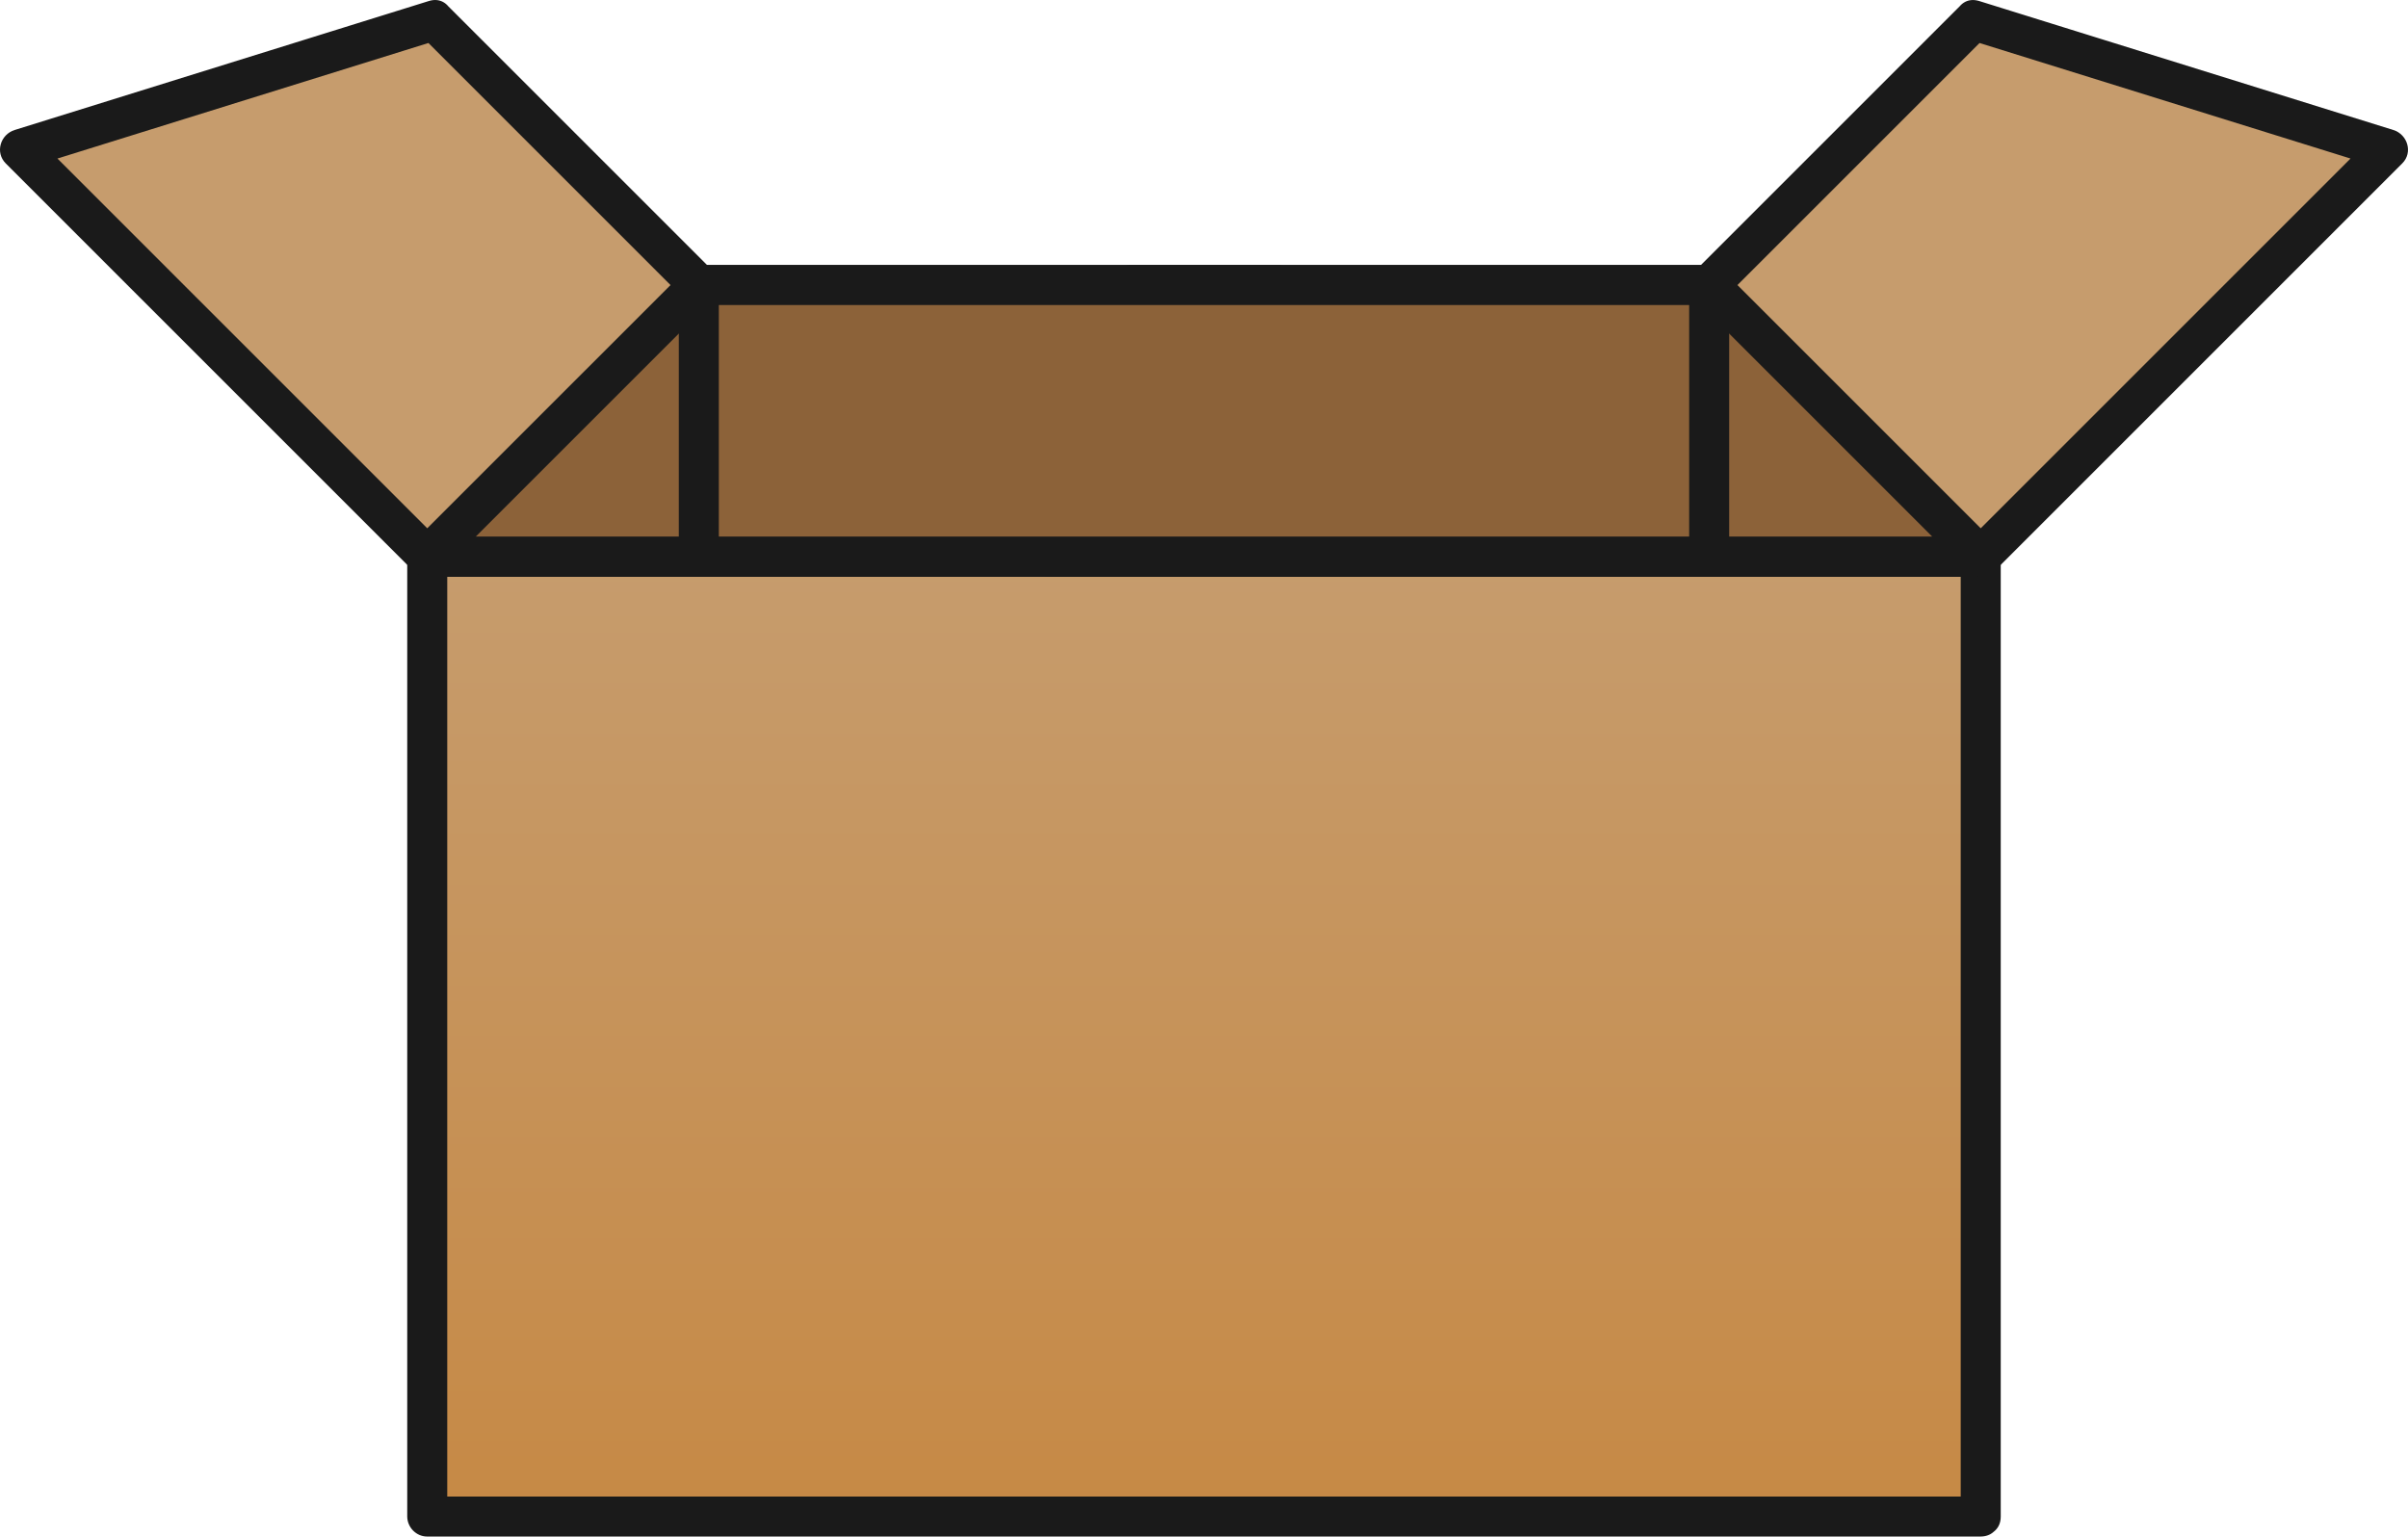 <?xml version="1.0" encoding="utf-8"?>
<!-- Generator: Adobe Illustrator 15.0.0, SVG Export Plug-In . SVG Version: 6.00 Build 0)  -->
<!DOCTYPE svg PUBLIC "-//W3C//DTD SVG 1.1//EN" "http://www.w3.org/Graphics/SVG/1.1/DTD/svg11.dtd">
<svg version="1.1" xmlns="http://www.w3.org/2000/svg" xmlns:xlink="http://www.w3.org/1999/xlink" x="0px" y="0px"
	 width="902.882px" height="576.224px" viewBox="0 0 902.882 576.224" enable-background="new 0 0 902.882 576.224"
	 xml:space="preserve">
<g id="Layer_10" display="none">
	<g display="inline">
		<g>
			<path fill="#1A1A1A" d="M-19.857,468.224c17.078,0,34.155,0,51.232,0c44.12,0,88.24,0,132.36,0c60.495,0,120.99,0,181.486,0
				c66.202,0,132.405,0,198.607,0c61.242,0,122.483,0,183.726,0c45.613,0,91.228,0,136.841,0c19.317,0,38.636,0,57.953,0
				c0.092,0,0.184,0,0.275,0c9.686,0,9.771-15.004,0.107-15.004c-17.077,0-34.154,0-51.231,0c-44.12,0-88.24,0-132.36,0
				c-60.495,0-120.99,0-181.485,0c-66.203,0-132.405,0-198.607,0c-61.242,0-122.484,0-183.726,0c-45.614,0-91.228,0-136.841,0
				c-19.318,0-38.635,0-57.953,0c-0.092,0-0.184,0-0.275,0C-29.436,453.22-29.521,468.224-19.857,468.224L-19.857,468.224z"/>
		</g>
	</g>
	<g display="inline">
		<polygon fill="#CCCCCC" points="742.676,388.722 922.676,568.722 -19.803,568.722 160.197,388.722 		"/>
		<g>
			<path fill="#1A1A1A" d="M737.401,394.055c32.118,32.118,64.237,64.237,96.356,96.356c27.881,27.881,55.762,55.762,83.644,83.644
				c1.776-4.278,3.553-8.557,5.329-12.835c-17.077,0-34.154,0-51.231,0c-44.12,0-88.24,0-132.36,0c-60.495,0-120.99,0-181.485,0
				c-66.203,0-132.405,0-198.607,0c-61.242,0-122.484,0-183.726,0c-45.614,0-91.228,0-136.841,0c-19.318,0-38.635,0-57.953,0
				c-0.092,0-0.184,0-0.275,0c1.759,4.26,3.519,8.519,5.278,12.777c32.119-32.118,64.238-64.237,96.356-96.356
				c27.881-27.881,55.762-55.762,83.644-83.644c-1.795,0.742-3.591,1.484-5.387,2.227c25.848,0,51.696,0,77.544,0
				c58.932,0,117.864,0,176.796,0c64.097,0,128.193,0,192.29,0c41.344,0,82.687,0,124.029,0c3.94,0,7.88,0,11.82,0
				c9.686,0,9.771-15.004,0.107-15.004c-25.848,0-51.696,0-77.544,0c-58.932,0-117.864,0-176.796,0c-64.097,0-128.193,0-192.291,0
				c-41.343,0-82.686,0-124.029,0c-3.509,0-7.018,0-10.526,0c-3.574,0-6.133,1.68-8.559,4.105
				c-14.03,14.029-28.06,28.06-42.089,42.089c-41.492,41.492-82.985,82.984-124.477,124.477c-3.852,3.852-7.704,7.704-11.555,11.556
				c-4.58,4.579-1.211,12.777,5.278,12.777c17.078,0,34.155,0,51.232,0c44.12,0,88.24,0,132.36,0c60.495,0,120.99,0,181.486,0
				c66.202,0,132.405,0,198.607,0c61.242,0,122.483,0,183.726,0c45.613,0,91.228,0,136.841,0c19.317,0,38.636,0,57.953,0
				c0.092,0,0.184,0,0.275,0c6.596,0,10.003-8.16,5.329-12.835c-32.118-32.118-64.237-64.237-96.356-96.356
				c-27.881-27.881-55.762-55.762-83.644-83.644C741.116,376.554,730.548,387.202,737.401,394.055z"/>
		</g>
	</g>
	<g display="inline">
		<rect x="-19.803" y="568.722" fill="#CCCCCC" width="942.479" height="72"/>
		<g>
			<path fill="#1A1A1A" d="M922.73,633.22c-17.077,0-34.154,0-51.231,0c-44.12,0-88.24,0-132.36,0c-60.495,0-120.99,0-181.485,0
				c-66.203,0-132.405,0-198.607,0c-61.242,0-122.484,0-183.726,0c-45.614,0-91.228,0-136.841,0c-19.318,0-38.635,0-57.953,0
				c-0.092,0-0.184,0-0.275,0c2.482,2.519,4.965,5.037,7.447,7.556c0-24,0-48,0-72c-2.519,2.482-5.037,4.966-7.556,7.448
				c17.078,0,34.155,0,51.232,0c44.12,0,88.24,0,132.36,0c60.495,0,120.99,0,181.486,0c66.202,0,132.405,0,198.607,0
				c61.242,0,122.483,0,183.726,0c45.613,0,91.228,0,136.841,0c19.317,0,38.636,0,57.953,0c0.092,0,0.184,0,0.275,0
				c-2.483-2.519-4.966-5.037-7.448-7.556c0,24,0,48,0,72c0,9.686,15.004,9.771,15.004,0.107c0-24,0-48,0-72
				c0-4.064-3.342-7.556-7.448-7.556c-17.077,0-34.154,0-51.231,0c-44.12,0-88.24,0-132.36,0c-60.495,0-120.99,0-181.485,0
				c-66.203,0-132.405,0-198.607,0c-61.242,0-122.484,0-183.726,0c-45.614,0-91.228,0-136.841,0c-19.318,0-38.635,0-57.953,0
				c-0.092,0-0.184,0-0.275,0c-4.065,0-7.556,3.342-7.556,7.448c0,24,0,48,0,72c0,4.064,3.341,7.556,7.447,7.556
				c17.078,0,34.155,0,51.232,0c44.12,0,88.24,0,132.36,0c60.495,0,120.99,0,181.486,0c66.202,0,132.405,0,198.607,0
				c61.242,0,122.483,0,183.726,0c45.613,0,91.228,0,136.841,0c19.317,0,38.636,0,57.953,0c0.092,0,0.184,0,0.275,0
				C932.308,648.224,932.394,633.22,922.73,633.22z"/>
		</g>
	</g>
	<defs>
		<filter id="Adobe_OpacityMaskFilter" filterUnits="userSpaceOnUse" x="152.695" y="-172.731" width="597.483" height="568.956">
			
				<feColorMatrix  type="matrix" values="-1 0 0 0 1  0 -1 0 0 1  0 0 -1 0 1  0 0 0 1 0" color-interpolation-filters="sRGB" result="source"/>
		</filter>
	</defs>
	<mask maskUnits="userSpaceOnUse" x="152.695" y="-172.731" width="597.483" height="568.956" id="SVGID_1_" display="inline">
		<g filter="url(#Adobe_OpacityMaskFilter)">
			<g>
				<linearGradient id="SVGID_2_" gradientUnits="userSpaceOnUse" x1="451.436" y1="-165.23" x2="451.436" y2="388.723">
					<stop  offset="0.068" style="stop-color:#FFFFFF"/>
					<stop  offset="0.509" style="stop-color:#000000"/>
				</linearGradient>
				<rect x="91.437" y="-165.23" fill="url(#SVGID_2_)" width="720" height="553.952"/>
			</g>
		</g>
	</mask>
	<g display="inline" mask="url(#SVGID_1_)">
		<rect x="160.197" y="-165.23" fill="#D9534F" width="582.479" height="553.952"/>
		<g>
			<path fill="#1A1A1A" d="M742.73,381.22c-25.848,0-51.696,0-77.544,0c-58.932,0-117.864,0-176.796,0
				c-64.097,0-128.193,0-192.291,0c-41.343,0-82.686,0-124.029,0c-3.94,0-7.88,0-11.82,0c2.482,2.519,4.965,5.037,7.448,7.556
				c0-26.938,0-53.877,0-80.816c0-60.223,0-120.445,0-180.668c0-62.617,0-125.233,0-187.85c0-34.121,0-68.242,0-102.362
				c0-0.751,0-1.503,0-2.255c-2.519,2.482-5.038,4.965-7.556,7.447c25.848,0,51.696,0,77.544,0c58.932,0,117.864,0,176.796,0
				c64.097,0,128.193,0,192.29,0c41.344,0,82.687,0,124.029,0c3.94,0,7.88,0,11.82,0c-2.483-2.519-4.966-5.037-7.448-7.556
				c0,26.939,0,53.877,0,80.816c0,60.223,0,120.445,0,180.668c0,62.617,0,125.233,0,187.85c0,34.121,0,68.242,0,102.362
				c0,0.752,0,1.504,0,2.256c0,9.686,15.004,9.771,15.004,0.107c0-26.938,0-53.877,0-80.816c0-60.223,0-120.445,0-180.668
				c0-62.617,0-125.233,0-187.85c0-34.121,0-68.242,0-102.362c0-0.751,0-1.503,0-2.255c0-4.065-3.342-7.556-7.448-7.556
				c-25.848,0-51.696,0-77.544,0c-58.932,0-117.864,0-176.796,0c-64.097,0-128.193,0-192.291,0c-41.343,0-82.686,0-124.029,0
				c-3.94,0-7.88,0-11.82,0c-4.065,0-7.556,3.341-7.556,7.447c0,26.939,0,53.877,0,80.816c0,60.223,0,120.445,0,180.668
				c0,62.617,0,125.233,0,187.85c0,34.121,0,68.242,0,102.362c0,0.752,0,1.504,0,2.256c0,4.064,3.342,7.556,7.448,7.556
				c25.848,0,51.696,0,77.544,0c58.932,0,117.864,0,176.796,0c64.097,0,128.193,0,192.29,0c41.344,0,82.687,0,124.029,0
				c3.94,0,7.88,0,11.82,0C752.308,396.224,752.394,381.22,742.73,381.22z"/>
		</g>
	</g>
	<g id="Layer_11" display="inline">
		<g>
			<circle fill="#C7B299" cx="655.713" cy="-9.23" r="36"/>
			<g>
				<path fill="#1A1A1A" d="M612.211-9.284c0.451,23.978,19.429,43.104,43.448,43.556c23.978,0.452,43.116-20.107,43.556-43.447
					c0.451-23.979-20.107-43.117-43.448-43.556C631.79-53.183,612.651-32.625,612.211-9.284c-0.183,9.693,14.822,9.761,15.004,0.108
					c0.297-15.763,12.64-28.255,28.444-28.553c15.765-0.296,28.263,13.087,28.552,28.444c0.297,15.765-13.087,28.263-28.444,28.553
					c-15.765,0.296-28.263-13.087-28.552-28.444C627.033-18.849,612.03-18.952,612.211-9.284z"/>
			</g>
		</g>
	</g>
</g>
<g id="Layer_1">
	<g>
		<g>
			<linearGradient id="SVGID_3_" gradientUnits="userSpaceOnUse" x1="451.436" y1="568.722" x2="451.436" y2="208.723">
				<stop  offset="0" style="stop-color:#C68945"/>
				<stop  offset="1" style="stop-color:#C69C6D"/>
			</linearGradient>
			<rect x="160.197" y="208.722" fill="url(#SVGID_3_)" width="582.479" height="360"/>
			<g>
				<path fill="#1A1A1A" d="M742.73,561.22c-25.848,0-51.696,0-77.544,0c-58.932,0-117.864,0-176.796,0
					c-64.097,0-128.193,0-192.291,0c-41.343,0-82.686,0-124.029,0c-3.94,0-7.88,0-11.82,0c2.482,2.519,4.965,5.037,7.448,7.556
					c0-37.189,0-74.379,0-111.568c0-62.795,0-125.59,0-188.386c0-20.015,0-40.03,0-60.045c-2.519,2.482-5.038,4.965-7.556,7.448
					c25.848,0,51.696,0,77.544,0c58.932,0,117.864,0,176.796,0c64.097,0,128.193,0,192.29,0c41.344,0,82.687,0,124.029,0
					c3.94,0,7.88,0,11.82,0c-2.483-2.519-4.966-5.038-7.448-7.556c0,37.189,0,74.379,0,111.569c0,62.795,0,125.59,0,188.386
					c0,20.015,0,40.03,0,60.046c0,9.686,15.004,9.771,15.004,0.107c0-37.189,0-74.379,0-111.568c0-62.795,0-125.59,0-188.386
					c0-20.015,0-40.03,0-60.045c0-4.065-3.342-7.556-7.448-7.556c-25.848,0-51.696,0-77.544,0c-58.932,0-117.864,0-176.796,0
					c-64.097,0-128.193,0-192.291,0c-41.343,0-82.686,0-124.029,0c-3.94,0-7.88,0-11.82,0c-4.065,0-7.556,3.342-7.556,7.448
					c0,37.189,0,74.379,0,111.569c0,62.795,0,125.59,0,188.386c0,20.015,0,40.03,0,60.046c0,4.064,3.342,7.556,7.448,7.556
					c25.848,0,51.696,0,77.544,0c58.932,0,117.864,0,176.796,0c64.097,0,128.193,0,192.29,0c41.344,0,82.687,0,124.029,0
					c3.94,0,7.88,0,11.82,0C752.308,576.224,752.394,561.22,742.73,561.22z"/>
			</g>
		</g>
		<g>
			<polygon fill="#C69C6D" points="640.853,106.899 742.676,208.722 160.197,208.722 262.021,106.899 			"/>
			<g>
				<path fill="#1A1A1A" d="M635.578,112.231c33.41,33.41,66.819,66.82,100.229,100.23c0.531,0.531,1.062,1.062,1.594,1.593
					c1.776-4.278,3.553-8.556,5.329-12.834c-25.848,0-51.696,0-77.544,0c-58.932,0-117.864,0-176.796,0
					c-64.097,0-128.193,0-192.291,0c-41.343,0-82.686,0-124.029,0c-3.94,0-7.88,0-11.82,0c1.759,4.259,3.519,8.519,5.278,12.777
					c33.349-33.349,66.698-66.697,100.047-100.046c0.592-0.593,1.185-1.185,1.777-1.777c-1.795,0.742-3.591,1.484-5.387,2.226
					c35.836,0,71.673,0,107.509,0c63.639,0,127.279,0,190.917,0c26.802,0,53.604,0,80.406,0c9.686,0,9.771-15.003,0.107-15.003
					c-35.836,0-71.673,0-107.509,0c-63.64,0-127.278,0-190.917,0c-21.682,0-43.363,0-65.044,0c-4.708,0-9.415,0-14.123,0
					c-5.177,0-7.91,3.511-11.274,6.874c-32.392,32.392-64.784,64.783-97.175,97.175c-4.58,4.579-1.211,12.777,5.278,12.777
					c25.848,0,51.696,0,77.544,0c58.932,0,117.864,0,176.796,0c64.097,0,128.193,0,192.29,0c41.344,0,82.687,0,124.029,0
					c3.94,0,7.88,0,11.82,0c6.596,0,10.003-8.161,5.329-12.834c-33.41-33.41-66.819-66.82-100.229-100.23
					c-0.531-0.531-1.062-1.062-1.594-1.593C639.293,94.731,628.725,105.379,635.578,112.231z"/>
			</g>
		</g>
	</g>
	<line display="none" fill="none" stroke="#000000" stroke-miterlimit="10" x1="742.676" y1="208.722" x2="509.684" y2="208.722"/>
	<line display="none" fill="none" stroke="#000000" stroke-miterlimit="10" x1="393.189" y1="208.722" x2="160.197" y2="208.722"/>
	<line display="none" fill="none" stroke="#000000" stroke-miterlimit="10" x1="423.876" y1="106.899" x2="262.021" y2="106.899"/>
	<line display="none" fill="none" stroke="#000000" stroke-miterlimit="10" x1="640.853" y1="106.899" x2="478.999" y2="106.899"/>
	<g display="none">
		<rect x="393.189" y="208.722" display="inline" fill="#C7B299" width="116.495" height="72"/>
		<g display="inline">
			<path fill="#1A1A1A" d="M509.738,273.221c-38.831,0-77.663,0-116.495,0c2.482,2.519,4.965,5.037,7.448,7.556c0-24,0-48,0-72
				c-2.519,2.482-5.038,4.965-7.556,7.448c38.832,0,77.664,0,116.496,0c-2.483-2.519-4.966-5.038-7.448-7.556c0,24,0,48,0,72
				c0,9.687,15.004,9.772,15.004,0.108c0-24,0-48,0-72c0-4.065-3.342-7.556-7.448-7.556c-38.831,0-77.663,0-116.495,0
				c-4.065,0-7.556,3.342-7.556,7.448c0,24,0,48,0,72c0,4.065,3.342,7.556,7.448,7.556c38.832,0,77.664,0,116.496,0
				C519.316,288.224,519.402,273.221,509.738,273.221z"/>
		</g>
	</g>
	<g>
		<polygon fill="#C7B299" points="478.999,106.899 509.684,208.722 393.189,208.722 423.876,106.899 		"/>
		<g>
			<path fill="#1A1A1A" d="M471.754,108.84c10.229,33.941,20.457,67.882,30.686,101.823c2.433-3.147,4.865-6.295,7.298-9.443
				c-38.831,0-77.663,0-116.495,0c2.394,3.161,4.787,6.322,7.181,9.482c10.229-33.941,20.458-67.882,30.687-101.823
				c-2.43,1.84-4.859,3.681-7.289,5.521c18.374,0,36.749,0,55.123,0c9.686,0,9.771-15.003,0.107-15.003c-18.374,0-36.748,0-55.122,0
				c-3.433,0-6.311,2.275-7.289,5.521c-10.229,33.941-20.458,67.882-30.688,101.823c-1.397,4.638,2.422,9.482,7.181,9.482
				c38.832,0,77.664,0,116.496,0c4.758,0,8.72-4.727,7.298-9.443c-10.229-33.941-20.457-67.882-30.686-101.823
				C483.458,95.714,468.96,99.569,471.754,108.84z"/>
		</g>
	</g>
</g>
<g id="Layer_5" display="none">
	<g display="inline">
		<rect x="306.537" y="309.77" fill="#3FA9F5" width="289.8" height="180"/>
		<g>
			<path fill="#1A1A1A" d="M596.39,482.268c-42.483,0-84.966,0-127.449,0c-52.341,0-104.683,0-157.024,0c-1.775,0-3.551,0-5.326,0
				c2.482,2.519,4.965,5.037,7.448,7.556c0-49.992,0-99.984,0-149.977c0-10.008,0-20.016,0-30.023
				c-2.519,2.482-5.038,4.965-7.556,7.448c42.483,0,84.967,0,127.45,0c52.342,0,104.683,0,157.023,0c1.775,0,3.552,0,5.327,0
				c-2.483-2.519-4.966-5.037-7.448-7.556c0,49.993,0,99.985,0,149.977c0,10.008,0,20.016,0,30.023
				c0,9.686,15.004,9.771,15.004,0.107c0-49.992,0-99.984,0-149.977c0-10.008,0-20.016,0-30.023c0-4.065-3.342-7.556-7.448-7.556
				c-42.483,0-84.966,0-127.449,0c-52.341,0-104.683,0-157.024,0c-1.775,0-3.551,0-5.326,0c-4.065,0-7.556,3.342-7.556,7.448
				c0,49.993,0,99.985,0,149.977c0,10.008,0,20.016,0,30.023c0,4.064,3.342,7.556,7.448,7.556c42.483,0,84.967,0,127.45,0
				c52.342,0,104.683,0,157.023,0c1.775,0,3.552,0,5.327,0C605.968,497.272,606.054,482.268,596.39,482.268z"/>
		</g>
	</g>
	<g display="inline">
		<path stroke="#1A1A1A" d="M347.218,382.43c0-3.096,2.448-5.544,5.544-5.544c3.097,0,5.545,2.448,5.545,5.544v35.211h20.521
			c2.808,0,5.041,2.232,5.041,5.041c0,2.808-2.232,5.04-5.041,5.04h-26.066c-3.096,0-5.544-2.448-5.544-5.545V382.43z"/>
		<path stroke="#1A1A1A" d="M386.674,402.664v-0.144c0-14.329,11.305-26.066,26.858-26.066c15.553,0,26.714,11.593,26.714,25.922
			v0.145c0,14.329-11.305,26.066-26.858,26.066C397.834,428.586,386.674,416.994,386.674,402.664z M428.653,402.664v-0.144
			c0-8.641-6.336-15.842-15.265-15.842s-15.122,7.057-15.122,15.697v0.145c0,8.641,6.337,15.842,15.266,15.842
			S428.653,411.305,428.653,402.664z"/>
		<path stroke="#1A1A1A" d="M447.874,402.664v-0.144c0-14.329,11.161-26.066,26.426-26.066c7.633,0,12.674,1.729,17.21,4.896
			c1.08,0.792,2.304,2.305,2.304,4.465c0,3.023-2.448,5.472-5.472,5.472c-1.585,0-2.593-0.575-3.385-1.151
			c-3.024-2.16-6.265-3.457-11.017-3.457c-8.064,0-14.474,7.129-14.474,15.697v0.145c0,9.217,6.337,15.985,15.266,15.985
			c4.032,0,7.633-1.008,10.44-3.024v-7.2h-7.488c-2.664,0-4.824-2.089-4.824-4.753s2.16-4.824,4.824-4.824h12.673
			c3.097,0,5.545,2.448,5.545,5.545v12.24c0,3.24-1.225,5.473-3.889,7.057c-4.104,2.521-10.081,5.041-17.642,5.041
			C458.674,428.586,447.874,417.569,447.874,402.664z"/>
		<path stroke="#1A1A1A" d="M504.321,402.664v-0.144c0-14.329,11.305-26.066,26.858-26.066c15.553,0,26.714,11.593,26.714,25.922
			v0.145c0,14.329-11.305,26.066-26.858,26.066C515.482,428.586,504.321,416.994,504.321,402.664z M546.3,402.664v-0.144
			c0-8.641-6.337-15.842-15.266-15.842s-15.121,7.057-15.121,15.697v0.145c0,8.641,6.337,15.842,15.266,15.842
			S546.3,411.305,546.3,402.664z"/>
	</g>
</g>
<g id="Layer_12" display="none">
	<g display="inline">
		<path fill="#1A1A1A" stroke="#1A1A1A" d="M353.036,431.206h-43.198c-6.15,0-11.25-4.5-11.25-10.65c0-4.8,1.95-8.549,5.399-12.6
			l45.598-52.947c4.35-5.1,7.65-7.8,14.399-7.8c6.15,0,11.1,4.8,11.1,10.949v54.298h5.55c5.25,0,9.45,4.2,9.45,9.449
			c0,5.25-4.2,9.301-9.45,9.301h-5.55v12.599c0,6.149-4.95,10.95-11.1,10.95c-6.149,0-10.949-4.801-10.949-10.95V431.206z
			 M353.036,412.456v-32.699l-27.899,32.699H353.036z"/>
		<path fill="#1A1A1A" stroke="#1A1A1A" d="M404.787,401.657v-0.301c0-30.449,18.899-54.298,46.798-54.298
			c27.749,0,46.498,23.55,46.498,53.998v0.3c0,30.449-18.749,54.298-46.798,54.298S404.787,432.105,404.787,401.657z
			 M474.383,401.657v-0.301c0-19.049-9.299-33.448-23.099-33.448s-22.799,13.949-22.799,33.148v0.3
			c0,19.199,9.149,33.449,23.099,33.449S474.383,420.706,474.383,401.657z"/>
		<path fill="#1A1A1A" stroke="#1A1A1A" d="M565.883,431.206h-43.197c-6.15,0-11.25-4.5-11.25-10.65c0-4.8,1.951-8.549,5.4-12.6
			l45.598-52.947c4.35-5.1,7.65-7.8,14.4-7.8c6.148,0,11.1,4.8,11.1,10.949v54.298h5.549c5.25,0,9.449,4.2,9.449,9.449
			c0,5.25-4.199,9.301-9.449,9.301h-5.549v12.599c0,6.149-4.951,10.95-11.1,10.95c-6.15,0-10.951-4.801-10.951-10.95V431.206z
			 M565.883,412.456v-32.699l-27.898,32.699H565.883z"/>
	</g>
</g>
<g id="Layer_4" display="none">
	<path display="inline" fill="#1A1A1A" stroke="#1A1A1A" stroke-miterlimit="10" d="M516.806,456.742
		c-2.449,5.66-5.35,10.87-8.709,15.66c-4.58,6.53-8.33,11.05-11.221,13.56c-4.48,4.12-9.279,6.23-14.42,6.351
		c-3.689,0-8.141-1.051-13.32-3.181c-5.197-2.12-9.973-3.17-14.34-3.17c-4.58,0-9.492,1.05-14.746,3.17
		c-5.262,2.13-9.501,3.24-12.742,3.351c-4.929,0.21-9.842-1.96-14.746-6.521c-3.129-2.729-7.045-7.41-11.734-14.04
		c-5.032-7.08-9.169-15.29-12.41-24.649c-3.471-10.11-5.211-19.9-5.211-29.378c0-10.857,2.346-20.222,7.045-28.068
		c3.693-6.303,8.605-11.275,14.755-14.925c6.149-3.65,12.793-5.51,19.948-5.629c3.915,0,9.049,1.211,15.429,3.591
		c6.362,2.388,10.447,3.599,12.238,3.599c1.339,0,5.877-1.416,13.569-4.238c7.275-2.618,13.416-3.702,18.445-3.275
		c13.631,1.1,23.87,6.473,30.68,16.153c-12.189,7.386-18.219,17.73-18.1,31.002c0.11,10.337,3.86,18.938,11.23,25.769
		c3.34,3.17,7.07,5.62,11.22,7.36C518.767,451.841,517.816,454.341,516.806,456.742L516.806,456.742z M485.546,333.732
		c0,8.102-2.96,15.667-8.859,22.669c-7.121,8.324-15.732,13.134-25.071,12.375c-0.119-0.973-0.188-1.995-0.188-3.07
		c0-7.778,3.387-16.102,9.399-22.908c3.002-3.445,6.819-6.311,11.45-8.597c4.619-2.252,8.99-3.497,13.1-3.71
		C485.497,331.574,485.546,332.657,485.546,333.732L485.546,333.732z"/>
</g>
<g id="Layer_8" display="none">
	<g display="inline">
		<path fill="#FFFFFF" stroke="#1A1A1A" stroke-miterlimit="10" d="M799.968,418.221c2.524-12.702,6.418-25.149,11.071-37.239
			c4.929-11.105,10.036-22.22,12.942-33.997c3.582-14.514,5.46-30.932,3.671-46.012c-2.335-19.694-3.534-26.369-12.068-44.6
			c-6.049-12.923-20.641-25.715-32.921-32.362c-23.41-12.671-49.119-12.399-72.602-0.18c-1.792,0.933-3.444,1.979-5.012,3.096
			c-2.896-0.41-5.847-0.652-8.851-0.672c-36.477-0.242-68.147,30.252-68.002,67.029c0.088,22.175,3.209,44.269,6.688,66.129
			c2.553,16.038,10.236,30.427,17.203,44.972c0.079,0.264,0.155,0.528,0.231,0.794c0.145,3.322,0.236,6.647,0.385,9.96
			c0.65,14.567,2.273,29.024,4.581,43.436c1.964,12.267,6.369,25.729,13.489,35.707c7.696,10.789,17.014,23.145,29.765,28.556
			c17.69,7.506,16.3,7.814,35.634,9.655c7.343,0.699,14.796-1.202,22.01-2.521c16.874-3.087,32.668-17.042,40.986-31.45
			c5.9-10.301,8.92-21.389,9.059-33.264c0.008-11.082-2.479-21.498-7.441-31.248c-0.385-1.334-0.739-2.676-1.061-4.026
			C799.608,426.06,799.694,422.14,799.968,418.221z"/>
		<path fill="#1A1A1A" stroke="#1A1A1A" stroke-miterlimit="10" d="M528.98,576.234h402.588c8.187-0.097,14.772-6.762,14.772-14.948
			c0-75.844-95.644-106.093-136.694-115.618c-0.495-0.139-0.839-0.588-0.839-1.102v-16.314
			c9.489-12.361,16.579-26.391,20.901-41.361c10.802-10.628,15.564-27.251,18.122-36.511c4.19-14.728,8.379-36.069-3.174-51.327
			l-0.485-0.661c5.555-26.942,12.479-90.043-35.585-122.1c5.632-5.741,8.686-13.524,8.466-21.562
			c-0.057-0.771-0.422-1.486-1.013-1.984c-0.556-0.468-1.261-0.718-1.985-0.706c-0.616,0-60.719,6.834-89.688,0.837
			c-29.811-6.129-62.484,16.448-69.055,39.554c-11.224,1.465-21.439,7.236-28.485,16.095c-13.229,16.183-17.153,41.935-11.95,76.505
			c0.354,4.41,0.883,8.819,1.676,13.228l-0.528,0.662c-11.51,15.257-7.32,36.599-3.131,51.327
			c2.557,9.084,7.319,25.885,18.078,36.511c4.3,15.075,11.39,29.21,20.9,41.67v16.05c0.017,0.521-0.333,0.979-0.837,1.103
			c-41.141,9.481-136.694,39.687-136.694,115.618C514.29,569.369,520.809,576.066,528.98,576.234z M730.275,503.742
			c-25.477,0.359-49.557-11.614-64.646-32.146c6.569-3.67,11.572-9.612,14.067-16.712c6.736,4.381,13.976,7.933,21.562,10.583
			c18.773,6.642,39.256,6.642,58.028,0c7.575-2.755,14.799-6.396,21.519-10.848c2.461,7.189,7.483,13.218,14.111,16.933
			C779.833,492.093,755.756,504.083,730.275,503.742z M673.92,255.133c11.95-7.275,27.25-6.967,45.505,0.794
			c37.306,16.007,65.307,14.991,82.237,11.112c11.014,8.294,16.336,22.139,13.714,35.672
			c-54.15-19.182-113.191-19.524-167.561-0.969C650.33,289.086,656.811,265.584,673.92,255.133z M783.187,324.054
			c0,7.671-6.218,13.89-13.889,13.89s-13.892-6.219-13.892-13.89s6.221-13.891,13.892-13.891S783.187,316.383,783.187,324.054
			L783.187,324.054z M704.832,324.054c0,7.671-6.219,13.89-13.891,13.89c-7.671,0-13.891-6.219-13.891-13.89
			s6.22-13.891,13.891-13.891c7.67-0.097,13.968,6.042,14.066,13.714c0,0.059,0,0.117,0,0.177H704.832z M638.512,343.059
			c-0.529-1.94-1.015-3.748-1.411-5.424c59.893,23.5,126.452,23.5,186.345,0c-0.396,1.676-0.837,3.483-1.411,5.424
			c-6.79,23.944-12.302,26.193-13.845,26.458c-1.316,0.087-2.397,1.075-2.602,2.38c-3.97,25.531-24.253,57.324-55.427,68.524
			c-12.949,4.604-27.092,4.604-40.038,0c-32.455-11.42-51.416-43.567-55.296-68.567c-0.204-1.306-1.285-2.295-2.602-2.382
			C650.903,369.295,645.257,367.003,638.512,343.059z"/>
	</g>
</g>
<g id="Layer_2" display="none">
	<g display="inline">
		<rect x="555.213" y="244.722" fill="#FFFFFF" width="144" height="232.992"/>
		<g>
			<path fill="#1A1A1A" d="M699.267,470.212c-47.249,0-94.497,0-141.746,0c-0.751,0-1.503,0-2.254,0
				c2.483,2.519,4.966,5.037,7.448,7.556c0-47.097,0-94.192,0-141.289c0-30.568,0-61.135,0-91.703
				c-2.519,2.482-5.037,4.965-7.556,7.448c47.249,0,94.497,0,141.746,0c0.751,0,1.503,0,2.254,0
				c-2.483-2.519-4.966-5.038-7.448-7.556c0,47.097,0,94.193,0,141.29c0,30.567,0,61.136,0,91.703
				c0,9.686,15.004,9.771,15.004,0.107c0-47.097,0-94.192,0-141.289c0-30.568,0-61.135,0-91.703c0-4.065-3.342-7.556-7.448-7.556
				c-47.249,0-94.497,0-141.746,0c-0.751,0-1.503,0-2.254,0c-4.064,0-7.556,3.342-7.556,7.448c0,47.097,0,94.193,0,141.29
				c0,30.567,0,61.136,0,91.703c0,4.064,3.342,7.556,7.448,7.556c47.249,0,94.497,0,141.746,0c0.751,0,1.503,0,2.254,0
				C708.845,485.216,708.931,470.212,699.267,470.212z"/>
		</g>
	</g>
	<polyline display="inline" fill="none" stroke="#1A1A1A" stroke-miterlimit="10" points="699.213,477.714 681.213,477.714 
		663.213,477.714 645.213,477.714 627.213,477.714 609.213,477.714 591.213,477.714 573.213,477.714 555.213,477.714 	"/>
	<g display="inline">
		<g>
			<g>
				<path fill="#1A1A1A" d="M576.713,457.493c0-18,0-36,0-54c0-4.514-7-4.514-7,0c0,18,0,36,0,54
					C569.713,462.006,576.713,462.006,576.713,457.493L576.713,457.493z"/>
			</g>
		</g>
		<g>
			<g>
				<path fill="#1A1A1A" d="M594.713,457.214c0-17.907,0-35.814,0-53.722c0-4.514-7-4.514-7,0c0,17.907,0,35.814,0,53.722
					C587.713,461.728,594.713,461.728,594.713,457.214L594.713,457.214z"/>
			</g>
		</g>
		<g>
			<g>
				<path fill="#1A1A1A" d="M612.713,457.214c0-17.907,0-35.814,0-53.722c0-4.514-7-4.514-7,0c0,17.907,0,35.814,0,53.722
					C605.713,461.728,612.713,461.728,612.713,457.214L612.713,457.214z"/>
			</g>
		</g>
		<g>
			<g>
				<path fill="#1A1A1A" d="M630.713,457.214c0-17.907,0-35.814,0-53.722c0-4.514-7-4.514-7,0c0,17.907,0,35.814,0,53.722
					C623.713,461.728,630.713,461.728,630.713,457.214L630.713,457.214z"/>
			</g>
		</g>
		<g>
			<g>
				<path fill="#1A1A1A" d="M648.713,457.214c0-17.907,0-35.814,0-53.722c0-4.514-7-4.514-7,0c0,17.907,0,35.814,0,53.722
					C641.713,461.728,648.713,461.728,648.713,457.214L648.713,457.214z"/>
			</g>
		</g>
		<g>
			<g>
				<path fill="#1A1A1A" d="M666.713,457.214c0-17.907,0-35.814,0-53.722c0-4.514-7-4.514-7,0c0,17.907,0,35.814,0,53.722
					C659.713,461.728,666.713,461.728,666.713,457.214L666.713,457.214z"/>
			</g>
		</g>
		<g>
			<g>
				<path fill="#1A1A1A" d="M684.713,457.214c0-17.907,0-35.814,0-53.722c0-4.514-7-4.514-7,0c0,17.907,0,35.814,0,53.722
					C677.713,461.728,684.713,461.728,684.713,457.214L684.713,457.214z"/>
			</g>
		</g>
	</g>
	<g display="inline">
		<g display="none">
			<g display="inline">
				<path fill="#1A1A1A" d="M654.075,426.993c-18,0-36,0-54,0c-4.514,0-4.514,7,0,7c18,0,36,0,54,0
					C658.588,433.993,658.588,426.993,654.075,426.993L654.075,426.993z"/>
			</g>
		</g>
		<g display="none">
			<g display="inline">
				<path fill="#1A1A1A" d="M653.796,408.993c-17.907,0-35.814,0-53.722,0c-4.514,0-4.514,7,0,7c17.907,0,35.814,0,53.722,0
					C658.31,415.993,658.31,408.993,653.796,408.993L653.796,408.993z"/>
			</g>
		</g>
		<g display="none">
			<g display="inline">
				<path fill="#1A1A1A" d="M653.796,390.993c-17.907,0-35.814,0-53.722,0c-4.514,0-4.514,7,0,7c17.907,0,35.814,0,53.722,0
					C658.31,397.993,658.31,390.993,653.796,390.993L653.796,390.993z"/>
			</g>
		</g>
		<g>
			<g>
				<path fill="#1A1A1A" d="M653.796,372.993c-17.907,0-35.814,0-53.722,0c-4.514,0-4.514,7,0,7c17.907,0,35.814,0,53.722,0
					C658.31,379.993,658.31,372.993,653.796,372.993L653.796,372.993z"/>
			</g>
		</g>
		<g>
			<g>
				<path fill="#1A1A1A" d="M653.796,354.993c-17.907,0-35.814,0-53.722,0c-4.514,0-4.514,7,0,7c17.907,0,35.814,0,53.722,0
					C658.31,361.993,658.31,354.993,653.796,354.993L653.796,354.993z"/>
			</g>
		</g>
		<g>
			<g>
				<path fill="#1A1A1A" d="M653.796,336.993c-17.907,0-35.814,0-53.722,0c-4.514,0-4.514,7,0,7c17.907,0,35.814,0,53.722,0
					C658.31,343.993,658.31,336.993,653.796,336.993L653.796,336.993z"/>
			</g>
		</g>
		<g>
			<g>
				<path fill="#1A1A1A" d="M653.796,318.993c-17.907,0-35.814,0-53.722,0c-4.514,0-4.514,7,0,7c17.907,0,35.814,0,53.722,0
					C658.31,325.993,658.31,318.993,653.796,318.993L653.796,318.993z"/>
			</g>
		</g>
	</g>
	<g display="inline">
		<path fill="#1A1A1A" stroke="#1A1A1A" d="M578.253,269.058c0-2.58,2.04-4.62,4.619-4.62h12.54c10.02,0,16.079,5.939,16.079,14.519
			v0.12c0,9.72-7.56,14.759-16.979,14.759h-7.02v8.34c0,2.58-2.04,4.62-4.62,4.62c-2.579,0-4.619-2.04-4.619-4.62V269.058z
			 M594.813,285.617c4.619,0,7.319-2.76,7.319-6.359v-0.12c0-4.14-2.88-6.36-7.5-6.36h-7.14v12.839H594.813z"/>
	</g>
	<g display="inline">
		<g display="none">
			<g display="inline">
				<path fill="#1A1A1A" d="M671.075,364.326c-18,0-36,0-54,0c-4.514,0-4.514,7,0,7c18,0,36,0,54,0
					C675.588,371.326,675.588,364.326,671.075,364.326L671.075,364.326z"/>
			</g>
		</g>
		<g display="none">
			<g display="inline">
				<path fill="#1A1A1A" d="M670.796,346.326c-17.907,0-35.814,0-53.722,0c-4.514,0-4.514,7,0,7c17.907,0,35.814,0,53.722,0
					C675.31,353.326,675.31,346.326,670.796,346.326L670.796,346.326z"/>
			</g>
		</g>
		<g display="none">
			<g display="inline">
				<path fill="#1A1A1A" d="M670.796,328.326c-17.907,0-35.814,0-53.722,0c-4.514,0-4.514,7,0,7c17.907,0,35.814,0,53.722,0
					C675.31,335.326,675.31,328.326,670.796,328.326L670.796,328.326z"/>
			</g>
		</g>
		<g display="none">
			<g display="inline">
				<path fill="#1A1A1A" d="M670.796,310.326c-17.907,0-35.814,0-53.722,0c-4.514,0-4.514,7,0,7c17.907,0,35.814,0,53.722,0
					C675.31,317.326,675.31,310.326,670.796,310.326L670.796,310.326z"/>
			</g>
		</g>
		<g display="none">
			<g display="inline">
				<path fill="#1A1A1A" d="M670.796,292.326c-17.907,0-35.814,0-53.722,0c-4.514,0-4.514,7,0,7c17.907,0,35.814,0,53.722,0
					C675.31,299.326,675.31,292.326,670.796,292.326L670.796,292.326z"/>
			</g>
		</g>
		<g>
			<g>
				<path fill="#1A1A1A" d="M680.658,288.555c-17.907,0-35.814,0-53.722,0c-4.514,0-4.514,7,0,7c17.907,0,35.814,0,53.722,0
					C685.171,295.555,685.171,288.555,680.658,288.555L680.658,288.555z"/>
			</g>
		</g>
		<g>
			<g>
				<path fill="#1A1A1A" d="M680.658,270.555c-17.907,0-35.814,0-53.722,0c-4.514,0-4.514,7,0,7c17.907,0,35.814,0,53.722,0
					C685.171,277.555,685.171,270.555,680.658,270.555L680.658,270.555z"/>
			</g>
		</g>
	</g>
</g>
<g id="Layer_3" display="none">
	<g display="inline">
		<g>
			<rect x="216.218" y="250.327" fill="#FF7BAC" width="116.495" height="72.001"/>
			<g>
				<path fill="#1A1A1A" d="M332.768,314.827c-38.832,0-77.664,0-116.495,0c2.482,2.519,4.965,5.037,7.448,7.556c0-24,0-48,0-72.001
					c-2.519,2.482-5.038,4.965-7.556,7.447c38.832,0,77.664,0,116.495,0c-2.482-2.519-4.965-5.037-7.448-7.556
					c0,24,0,48.001,0,72.002c0,9.686,15.004,9.771,15.004,0.107c0-24,0-48,0-72.001c0-4.065-3.342-7.556-7.448-7.556
					c-38.832,0-77.664,0-116.495,0c-4.065,0-7.556,3.341-7.556,7.447c0,24,0,48.001,0,72.002c0,4.064,3.342,7.556,7.448,7.556
					c38.832,0,77.664,0,116.495,0C342.346,329.831,342.431,314.827,332.768,314.827z"/>
			</g>
		</g>
		<g>
			<g display="none">
				<g display="inline">
					<path fill="#1A1A1A" d="M290.674,365.713c-18,0-36,0-54,0c-4.514,0-4.514,7,0,7c18,0,36,0,54,0
						C295.188,372.713,295.188,365.713,290.674,365.713L290.674,365.713z"/>
				</g>
			</g>
			<g display="none">
				<g display="inline">
					<path fill="#1A1A1A" d="M290.396,347.713c-17.907,0-35.814,0-53.722,0c-4.514,0-4.514,7,0,7c17.907,0,35.814,0,53.722,0
						C294.91,354.713,294.91,347.713,290.396,347.713L290.396,347.713z"/>
				</g>
			</g>
			<g display="none">
				<g display="inline">
					<path fill="#1A1A1A" d="M290.396,329.713c-17.907,0-35.814,0-53.722,0c-4.514,0-4.514,7,0,7c17.907,0,35.814,0,53.722,0
						C294.91,336.713,294.91,329.713,290.396,329.713L290.396,329.713z"/>
				</g>
			</g>
			<g display="none">
				<g display="inline">
					<path fill="#1A1A1A" d="M290.396,311.713c-17.907,0-35.814,0-53.722,0c-4.514,0-4.514,7,0,7c17.907,0,35.814,0,53.722,0
						C294.91,318.713,294.91,311.713,290.396,311.713L290.396,311.713z"/>
				</g>
			</g>
			<g display="none">
				<g display="inline">
					<path fill="#1A1A1A" d="M290.396,293.713c-17.907,0-35.814,0-53.722,0c-4.514,0-4.514,7,0,7c17.907,0,35.814,0,53.722,0
						C294.91,300.713,294.91,293.713,290.396,293.713L290.396,293.713z"/>
				</g>
			</g>
			<g>
				<g>
					<path fill="#1A1A1A" d="M300.257,289.942c-17.907,0-35.814,0-53.722,0c-4.514,0-4.514,7,0,7c17.907,0,35.814,0,53.722,0
						C304.771,296.942,304.771,289.942,300.257,289.942L300.257,289.942z"/>
				</g>
			</g>
			<g>
				<g>
					<path fill="#1A1A1A" d="M300.257,271.942c-17.907,0-35.814,0-53.722,0c-4.514,0-4.514,7,0,7c17.907,0,35.814,0,53.722,0
						C304.771,278.942,304.771,271.942,300.257,271.942L300.257,271.942z"/>
				</g>
			</g>
		</g>
	</g>
	<g display="inline">
		<g>
			<rect x="531.896" y="463.77" fill="#FCEE21" width="116.495" height="72.001"/>
			<g>
				<path fill="#1A1A1A" d="M648.445,528.269c-38.831,0-77.663,0-116.495,0c2.482,2.519,4.966,5.037,7.448,7.556c0-24,0-48,0-72.001
					c-2.519,2.483-5.037,4.966-7.556,7.448c38.831,0,77.663,0,116.495,0c-2.483-2.519-4.966-5.037-7.448-7.556c0,24,0,48,0,72.001
					c0,9.686,15.004,9.771,15.004,0.107c0-24,0-48,0-72.001c0-4.064-3.342-7.556-7.448-7.556c-38.831,0-77.663,0-116.495,0
					c-4.064,0-7.556,3.342-7.556,7.448c0,24,0,48,0,72.001c0,4.064,3.342,7.556,7.448,7.556c38.831,0,77.663,0,116.495,0
					C658.023,543.273,658.109,528.269,648.445,528.269z"/>
			</g>
		</g>
		<g>
			<g display="none">
				<line display="inline" fill="#FCEE21" x1="606.352" y1="582.656" x2="552.352" y2="582.656"/>
				<g display="inline">
					<path fill="#1A1A1A" d="M606.352,579.156c-18,0-36,0-54,0c-4.514,0-4.514,7,0,7c18,0,36,0,54,0
						C610.866,586.156,610.866,579.156,606.352,579.156L606.352,579.156z"/>
				</g>
			</g>
			<g display="none">
				<line display="inline" fill="#FCEE21" x1="606.074" y1="564.656" x2="552.352" y2="564.656"/>
				<g display="inline">
					<path fill="#1A1A1A" d="M606.074,561.156c-17.907,0-35.814,0-53.722,0c-4.514,0-4.514,7,0,7c17.907,0,35.814,0,53.722,0
						C610.587,568.156,610.587,561.156,606.074,561.156L606.074,561.156z"/>
				</g>
			</g>
			<g display="none">
				<line display="inline" fill="#FCEE21" x1="606.074" y1="546.656" x2="552.352" y2="546.656"/>
				<g display="inline">
					<path fill="#1A1A1A" d="M606.074,543.156c-17.907,0-35.814,0-53.722,0c-4.514,0-4.514,7,0,7c17.907,0,35.814,0,53.722,0
						C610.587,550.156,610.587,543.156,606.074,543.156L606.074,543.156z"/>
				</g>
			</g>
			<g display="none">
				<line display="inline" fill="#FCEE21" x1="606.074" y1="528.656" x2="552.352" y2="528.656"/>
				<g display="inline">
					<path fill="#1A1A1A" d="M606.074,525.156c-17.907,0-35.814,0-53.722,0c-4.514,0-4.514,7,0,7c17.907,0,35.814,0,53.722,0
						C610.587,532.156,610.587,525.156,606.074,525.156L606.074,525.156z"/>
				</g>
			</g>
			<g display="none">
				<line display="inline" fill="#FCEE21" x1="606.074" y1="510.655" x2="552.352" y2="510.655"/>
				<g display="inline">
					<path fill="#1A1A1A" d="M606.074,507.155c-17.907,0-35.814,0-53.722,0c-4.514,0-4.514,7,0,7c17.907,0,35.814,0,53.722,0
						C610.587,514.155,610.587,507.155,606.074,507.155L606.074,507.155z"/>
				</g>
			</g>
			<g>
				<line fill="#FCEE21" x1="615.935" y1="506.885" x2="562.213" y2="506.885"/>
				<g>
					<path fill="#1A1A1A" d="M615.935,503.385c-17.907,0-35.814,0-53.722,0c-4.514,0-4.514,7,0,7c17.907,0,35.814,0,53.722,0
						C620.449,510.385,620.449,503.385,615.935,503.385L615.935,503.385z"/>
				</g>
			</g>
			<g>
				<line fill="#FCEE21" x1="615.935" y1="488.885" x2="562.213" y2="488.885"/>
				<g>
					<path fill="#1A1A1A" d="M615.935,485.385c-17.907,0-35.814,0-53.722,0c-4.514,0-4.514,7,0,7c17.907,0,35.814,0,53.722,0
						C620.449,492.385,620.449,485.385,615.935,485.385L615.935,485.385z"/>
				</g>
			</g>
		</g>
	</g>
</g>
<g id="Layer_6" display="none">
	<g display="inline">
		<polyline fill="#8C6239" points="232.197,496.722 160.197,568.722 304.197,568.722 160.197,424.722 160.197,568.722 		"/>
		<g>
			<path fill="#1A1A1A" d="M226.864,491.447c-24,24-48,48-72,72c-4.58,4.579-1.211,12.777,5.278,12.777c47.249,0,94.498,0,141.747,0
				c0.751,0,1.502,0,2.253,0c6.596,0,10.004-8.16,5.33-12.835c-34.711-34.711-69.422-69.422-104.133-104.133
				c-13.289-13.289-26.578-26.578-39.867-39.867c-4.579-4.579-12.777-1.21-12.777,5.279c0,47.248,0,94.497,0,141.746
				c0,0.751,0,1.502,0,2.254c0,9.686,15.004,9.771,15.004,0.107c0-47.248,0-94.497,0-141.746c0-0.751,0-1.502,0-2.254
				c-4.259,1.76-8.519,3.52-12.777,5.279c34.711,34.711,69.422,69.422,104.133,104.133c13.289,13.289,26.578,26.578,39.867,39.867
				c1.776-4.278,3.553-8.557,5.33-12.835c-47.249,0-94.498,0-141.747,0c-0.751,0-1.502,0-2.253,0
				c1.759,4.26,3.519,8.519,5.278,12.777c24-24,48-48,72-72C244.365,495.163,233.717,484.594,226.864,491.447L226.864,491.447z"/>
		</g>
	</g>
	<g display="inline">
		<polygon fill="#FFFFFF" points="196.197,532.722 268.197,532.722 196.197,460.722 		"/>
		<g>
			<path fill="#1A1A1A" d="M196.143,540.224c24,0,48,0,72,0c6.596,0,10.004-8.16,5.33-12.835c-24-24-48-48-72-72
				c-4.579-4.579-12.777-1.21-12.777,5.279c0,24,0,48,0,72c0,9.686,15.004,9.771,15.004,0.107c0-24,0-48,0-72
				c-4.259,1.76-8.519,3.52-12.777,5.279c24,24,48,48,72,72c1.776-4.278,3.553-8.557,5.33-12.835c-24,0-48,0-72,0
				C186.564,525.22,186.479,540.224,196.143,540.224z"/>
		</g>
	</g>
	<g display="inline">
		<g>
			<path fill="#1A1A1A" d="M458.938,208.776c0-33.941,0-67.882,0-101.823c0-9.687-15.004-9.772-15.004-0.108
				c0,33.941,0,67.882,0,101.823C443.934,218.354,458.938,218.44,458.938,208.776L458.938,208.776z"/>
		</g>
	</g>
</g>
<g id="Layer_7">
	<g display="none">
		<polygon display="inline" fill="#C69C6D" points="640.853,106.899 742.676,208.722 844.5,106.899 707.038,40.714 		"/>
		<g display="inline">
			<path d="M635.578,112.231c33.41,33.41,66.819,66.82,100.229,100.23c0.531,0.531,1.062,1.062,1.594,1.593
				c2.899,2.9,7.729,2.821,10.607-0.057c33.41-33.41,66.82-66.82,100.23-100.229c0.531-0.531,1.062-1.062,1.594-1.594
				c3.231-3.231,2.811-9.655-1.583-11.771c-43.802-21.09-87.604-42.18-131.407-63.27c-2.018-0.972-4.036-1.944-6.055-2.916
				c-3.08-1.483-6.561-1.303-9.082,1.219c-22.062,22.062-44.123,44.124-66.186,66.186c-6.835,6.835,3.813,17.404,10.666,10.551
				c22.061-22.062,44.123-44.123,66.184-66.185c-3.027,0.406-6.055,0.813-9.082,1.219c43.803,21.09,87.604,42.18,131.407,63.27
				c2.018,0.972,4.036,1.944,6.055,2.916c-0.527-3.923-1.055-7.847-1.583-11.771c-33.409,33.41-66.819,66.82-100.229,100.229
				c-0.531,0.531-1.062,1.062-1.593,1.594c3.535-0.019,7.071-0.038,10.607-0.057c-33.41-33.41-66.819-66.82-100.229-100.23
				c-0.531-0.531-1.062-1.062-1.594-1.593C639.293,94.731,628.725,105.379,635.578,112.231z"/>
		</g>
	</g>
	<g display="none">
		<polygon display="inline" fill="#C69C6D" points="262.021,106.899 160.197,208.722 58.374,106.899 195.836,40.714 		"/>
		<g display="inline">
			<path d="M256.688,101.624c-33.409,33.41-66.819,66.82-100.229,100.229c-0.531,0.531-1.062,1.062-1.593,1.594
				c3.535-0.019,7.071-0.038,10.607-0.057c-33.41-33.41-66.819-66.82-100.229-100.23c-0.531-0.531-1.062-1.062-1.594-1.593
				c-0.492,3.934-0.985,7.868-1.478,11.802c43.802-21.09,87.604-42.18,131.406-63.27c2.019-0.972,4.037-1.944,6.056-2.916
				c-3.024-0.379-6.049-0.758-9.073-1.137c22.062,22.062,44.123,44.124,66.185,66.185c6.835,6.835,17.403-3.812,10.551-10.665
				c-22.062-22.062-44.123-44.124-66.185-66.185c-2.52-2.52-6.021-2.606-9.073-1.137c-43.802,21.09-87.604,42.18-131.406,63.27
				c-2.019,0.972-4.037,1.944-6.056,2.916c-4.441,2.139-4.688,8.593-1.478,11.802c33.41,33.41,66.819,66.82,100.229,100.23
				c0.531,0.531,1.062,1.062,1.594,1.593c2.899,2.9,7.729,2.821,10.607-0.057c33.41-33.41,66.82-66.82,100.23-100.229
				c0.531-0.531,1.062-1.062,1.594-1.594C274.188,105.339,263.541,94.771,256.688,101.624z"/>
		</g>
	</g>
	<g>
		<polygon fill="#8C6239" points="742.676,208.722 160.197,208.722 262.021,106.899 640.853,106.899 		"/>
		<g>
			<path fill="#1A1A1A" d="M742.73,201.22c-25.848,0-51.696,0-77.544,0c-58.932,0-117.863,0-176.796,0c-64.097,0-128.193,0-192.29,0
				c-41.343,0-82.686,0-124.029,0c-3.94,0-7.88,0-11.82,0c1.759,4.259,3.519,8.519,5.278,12.777
				c33.41-33.41,66.82-66.82,100.23-100.229c0.531-0.531,1.062-1.062,1.593-1.594c-1.795,0.742-3.591,1.484-5.387,2.226
				c35.836,0,71.673,0,107.509,0c63.639,0,127.279,0,190.917,0c26.802,0,53.604,0,80.406,0c-1.741-0.723-3.481-1.446-5.222-2.169
				c33.41,33.41,66.819,66.82,100.229,100.23c0.531,0.531,1.062,1.062,1.594,1.593c6.836,6.835,17.403-3.812,10.551-10.665
				c-33.41-33.41-66.819-66.82-100.229-100.23c-2.983-2.983-6.055-3.762-10.066-3.762c-5.864,0-11.729,0-17.594,0
				c-23.256,0-46.512,0-69.768,0c-63.827,0-127.654,0-191.48,0c-24.119,0-48.239,0-72.358,0c-6.513,0-13.025,0-19.538,0
				c-3.991,0-7.584-0.42-10.746,2.741c-33.665,33.665-67.329,67.33-100.994,100.994c-0.104,0.104-0.209,0.209-0.314,0.314
				c-4.58,4.579-1.211,12.777,5.278,12.777c25.848,0,51.696,0,77.544,0c58.932,0,117.864,0,176.795,0c64.097,0,128.193,0,192.29,0
				c41.344,0,82.687,0,124.029,0c3.94,0,7.88,0,11.82,0C752.308,216.224,752.394,201.22,742.73,201.22z"/>
		</g>
	</g>
	<g>
		<g>
			<path fill="#1A1A1A" d="M254.519,106.845c0,33.941,0,67.882,0,101.823c0,9.687,15.003,9.772,15.003,0.108
				c0-33.941,0-67.882,0-101.823C269.522,97.267,254.519,97.181,254.519,106.845L254.519,106.845z"/>
		</g>
	</g>
	<g>
		<g>
			<path fill="#1A1A1A" d="M633.351,106.845c0,33.941,0,67.882,0,101.823c0,9.687,15.004,9.772,15.004,0.108
				c0-33.941,0-67.882,0-101.823C648.355,97.267,633.351,97.181,633.351,106.845L633.351,106.845z"/>
		</g>
	</g>
	<g>
		<polygon fill="#C69C6D" points="740.131,7.621 640.853,106.899 742.676,208.722 895.411,55.987 		"/>
		<g>
			<path fill="#1A1A1A" d="M734.799,2.345c-32.833,32.833-65.665,65.665-98.497,98.497c-0.261,0.261-0.521,0.521-0.782,0.782
				c-2.899,2.899-2.82,7.73,0.058,10.608c33.41,33.41,66.819,66.82,100.229,100.23c0.531,0.531,1.062,1.062,1.594,1.593
				c2.899,2.9,7.729,2.821,10.607-0.057c34.249-34.248,68.497-68.496,102.745-102.745c16.663-16.663,33.326-33.327,49.989-49.99
				c4.094-4.094,1.949-10.86-3.352-12.511c-47.317-14.739-94.635-29.477-141.952-44.215c-4.442-1.384-8.885-2.768-13.327-4.151
				c-9.265-2.886-13.167,11.603-3.961,14.47c47.317,14.739,94.635,29.477,141.952,44.215c4.442,1.384,8.885,2.768,13.327,4.151
				c-1.117-4.17-2.234-8.34-3.352-12.511c-34.249,34.249-68.497,68.497-102.745,102.745c-16.663,16.663-33.326,33.327-49.989,49.99
				c3.535-0.019,7.071-0.038,10.607-0.057c-33.41-33.41-66.819-66.82-100.229-100.23c-0.531-0.531-1.062-1.062-1.594-1.593
				c0.02,3.536,0.038,7.072,0.058,10.608c32.832-32.832,65.664-65.664,98.496-98.496c0.261-0.261,0.521-0.521,0.781-0.781
				C752.299,6.061,741.651-4.507,734.799,2.345z"/>
		</g>
	</g>
	<g>
		<polygon fill="#C69C6D" points="162.742,7.621 262.021,106.899 160.197,208.722 7.463,55.987 		"/>
		<g>
			<path fill="#1A1A1A" d="M157.466,12.954c32.833,32.832,65.665,65.665,98.497,98.497c0.261,0.26,0.521,0.521,0.781,0.781
				c-0.019-3.536-0.038-7.072-0.057-10.608c-33.41,33.41-66.82,66.82-100.23,100.229c-0.531,0.531-1.062,1.062-1.593,1.594
				c3.536-0.019,7.072-0.038,10.608-0.057c-34.249-34.248-68.497-68.497-102.745-102.745c-16.663-16.664-33.327-33.327-49.99-49.99
				c-1.112,4.192-2.223,8.385-3.335,12.577c47.317-14.739,94.635-29.477,141.953-44.215c4.442-1.384,8.884-2.768,13.327-4.151
				c9.21-2.869,5.364-17.369-3.882-14.489C113.484,15.115,66.166,29.854,18.849,44.592c-4.442,1.384-8.884,2.768-13.327,4.151
				C0.138,50.42-1.956,57.177,2.187,61.32c34.249,34.248,68.497,68.497,102.745,102.745c16.663,16.664,33.327,33.327,49.99,49.99
				c2.9,2.9,7.73,2.821,10.608-0.057c33.41-33.41,66.82-66.82,100.23-100.229c0.531-0.531,1.062-1.062,1.593-1.594
				c2.9-2.899,2.821-7.73-0.057-10.608c-32.833-32.832-65.665-65.665-98.497-98.497c-0.261-0.26-0.521-0.521-0.781-0.781
				C161.182-4.547,150.614,6.101,157.466,12.954z"/>
		</g>
	</g>
</g>
<g id="Layer_9" display="none">
	<g display="inline">
		<polygon fill="#004C82" points="321.919,289.2 323.542,289.2 326.249,289.728 329.482,290.27 338.125,292.436 350,294.587 
			356.489,296.216 363.506,297.838 371.064,298.917 378.625,301.075 386.728,302.15 394.824,304.313 420.747,309.168 
			428.85,311.334 437.491,312.952 445.045,314.574 453.149,316.193 460.7,317.81 468.263,318.895 474.743,320.517 481.231,321.592 
			486.631,323.209 491.487,324.294 495.803,324.832 499.585,325.373 502.293,325.917 503.913,326.454 504.984,326.454 
			512.006,328.073 518.492,329.156 523.894,330.775 528.206,331.855 532.532,333.472 535.775,334.555 540.086,336.716 
			541.704,337.801 544.413,340.492 544.413,341.033 544.958,341.58 544.958,342.106 568.167,342.106 570.333,342.652 
			572.495,342.652 574.112,343.194 575.729,343.194 577.348,343.738 581.674,345.886 582.209,346.976 585.99,352.915 
			587.074,359.929 585.99,368.572 583.292,376.676 580.052,384.774 576.803,391.258 574.112,395.578 573.035,397.2 571.95,397.739 
			569.252,398.814 565.471,400.433 560.073,402.594 554.125,404.748 546.575,408 538.465,411.233 529.286,414.469 519.024,418.798 
			508.227,422.579 497.432,426.89 473.67,436.626 461.246,441.485 448.823,445.799 436.406,451.191 423.452,456.062 
			411.029,460.375 399.144,465.783 386.728,470.097 375.383,474.412 353.781,483.067 344.063,486.833 334.881,490.082 
			326.785,493.315 319.769,496.02 313.823,498.722 308.969,500.349 305.184,501.971 303.023,502.49 302.478,503.037 
			581.674,503.037 627.031,288.112 321.919,288.112 		"/>
		<polygon fill="#004C82" points="530.915,358.856 529.286,359.4 518.492,361.548 515.788,361.548 513.625,362.095 511.475,362.095 
			508.227,362.636 506.61,363.177 505.53,363.709 504.984,364.802 504.984,365.877 506.073,366.953 508.227,366.953 
			510.389,367.495 515.788,367.495 519.024,366.953 522.262,366.953 529.828,365.877 533.612,365.877 537.929,365.329 
			541.704,364.802 544.958,364.258 548.727,363.709 563.312,363.709 564.925,364.258 566.016,364.802 567.088,366.417 
			567.088,368.572 566.548,370.731 566.016,373.438 564.925,376.676 563.312,380.462 562.231,384.242 561.688,386.396 
			562.768,387.478 563.854,386.932 566.016,384.774 567.088,383.154 568.713,380.462 570.333,377.22 571.95,373.438 
			573.565,370.199 574.65,366.953 575.186,364.258 575.186,361.019 574.112,358.312 572.495,356.693 570.333,355.079 
			567.629,353.998 564.389,353.458 560.615,352.915 537.929,352.915 537.389,353.458 536.848,353.458 535.775,353.998 
			534.684,356.162 533.612,356.693 532.532,357.778 		"/>
		<polygon fill="#004C82" points="311.662,337.801 276.02,503.037 277.647,502.49 280.883,500.349 286.286,498.173 293.31,494.393 
			301.4,490.613 310.586,485.77 321.388,480.907 331.646,475.501 342.445,470.626 352.706,465.237 362.964,460.375 372.681,455.518 
			380.788,451.191 387.804,447.955 393.205,445.25 396.986,443.643 402.389,440.938 407.25,438.234 413.187,435.531 
			419.126,432.297 424.525,429.595 431.007,426.89 436.948,423.657 443.424,420.966 449.911,417.703 482.306,404.219 
			496.892,399.358 499.05,398.814 501.203,397.739 503.913,397.2 513.625,393.958 524.967,390.712 528.75,390.17 540.086,386.932 
			546.575,385.859 548.727,385.318 550.346,384.774 551.973,384.774 553.59,384.242 554.672,383.154 555.216,383.154 
			555.216,382.61 554.125,380.462 552.508,379.917 550.346,379.372 548.192,379.372 544.958,378.84 541.704,378.84 537.929,379.372 
			531.446,379.917 524.425,380.991 516.87,382.61 508.764,384.242 500.673,386.396 492.03,389.1 483.924,391.795 475.288,394.498 
			467.192,397.739 459.083,400.433 451.527,403.138 444.511,405.84 438.022,409.08 432.624,411.233 427.764,413.406 
			423.983,415.559 403.465,351.832 534.153,351.832 534.684,349.139 532.532,346.432 529.286,344.813 524.425,343.194 
			519.024,341.58 504.984,339.414 482.306,337.801 		"/>
		<polygon display="none" fill="#EA4156" points="1568.448,400.589 653.495,400.589 654.806,386.841 1569.764,386.841 		"/>
		<path display="none" d="M695.074,370.199l-7.017-0.541l-7.02-1.619l-5.402-1.622l-4.862-3.239l-3.236-3.777l-2.162-4.868
			l-0.54-5.393l0.54-6.487l2.704-11.877l2.154-10.799l2.164-9.188l1.613-7.554l1.094-6.482l1.074-4.86l0.543-2.695l0.528-1.085
			h17.824l-0.542,2.158l-1.076,5.402l-2.167,8.097l-1.616,9.18l-2.164,9.188l-2.693,13.497l-0.547,1.616l-0.536,4.324v7.563
			l1.083,2.694l2.156,2.164l2.701,1.616l3.779,1.076l4.324,0.544l4.858-0.544l3.78-0.529l3.781-1.632l2.696-2.697l2.165-2.695
			l2.163-3.254l3.239-8.631l0.532-4.316l1.618-6.485l1.633-8.097l1.614-8.641l2.156-8.104l1.092-7.021l1.073-4.86l0.539-1.612
			h17.824l-3.246,15.66l-1.617,8.106l-1.082,2.695v1.075l-0.544,3.246l-1.618,8.095l-3.772,15.662l-0.543,3.234l-1.616,3.253
			l-1.091,2.692l-1.616,2.7l-2.158,2.702l-4.321,4.314l-2.706,1.629l-3.236,1.625l-2.699,1.616l-3.234,1.078l-3.241,0.544
			l-3.247,1.07l-7.554,1.091h-4.324V370.199z M1525.617,301.075h-25.386l-4.31,1.075l-3.243,2.163l-0.547,1.073l-0.536,1.627v2.155
			l0.536,2.166l1.619,2.164l1.625,2.697l4.857,4.857l3.236,2.161l2.702,2.163l3.241,2.7l5.397,5.397l2.166,2.699l3.233,6.48
			l0.547,3.233l-0.547,3.785l-1.07,3.785l-1.634,3.775l-2.692,3.241l-3.783,2.702l-4.312,2.153l-5.407,1.625l-7.014,1.085
			l-7.565,0.534h-27.542l3.243-12.96h29.162l2.702-0.534l2.155-0.546l1.625-1.073l1.624-2.161l1.07-2.161l-0.539-4.326l-3.238-4.321
			l-5.399-4.319l-5.397-4.858l-5.938-5.397l-4.866-5.94l-3.233-5.946l-0.541-7.015l1.08-3.777l2.166-4.321l2.16-3.241l3.773-2.703
			l4.865-2.152l4.858-1.618l6.48-1.09h31.322L1525.617,301.075L1525.617,301.075z M1462.967,301.075h-40.487l-4.873,21.062h35.649
			l-2.697,11.336h-35.642l-4.327,22.14h40.502l-2.704,12.958h-58.313l17.279-80.458h58.323L1462.967,301.075L1462.967,301.075z
			 M1392.767,301.075h-24.827l-14.59,67.495h-17.818l14.58-67.495h-25.384l3.241-12.963h67.5L1392.767,301.075L1392.767,301.075z
			 M1268.568,368.572l7.024-12.96h25.381l-7.023-51.299l-35.64,64.257h-17.82l46.445-80.458h21.058l12.429,80.46H1268.568
			L1268.568,368.572z M1265.332,301.075h-24.842l-14.587,67.495h-17.823l14.59-67.495h-25.382l3.236-12.963h67.503L1265.332,301.075
			L1265.332,301.075z M1188.111,301.075h-24.843l-2.705,0.531l-2.158,0.544l-1.617,1.085l-2.165,2.151v3.78l0.546,2.166l1.073,2.163
			l2.163,2.697l4.863,4.858l2.692,2.161l3.249,2.163l8.097,8.097l2.163,2.7l2.151,3.241l1.093,3.238l0.539,3.234v3.785l-1.088,3.785
			l-1.614,3.775l-3.241,3.241l-3.234,2.702l-4.863,2.153l-5.404,1.624l-6.478,1.086l-8.102,0.533h-27.004l2.702-12.96h29.696
			l2.704-0.533l2.156-0.547l1.619-1.073l1.622-2.16l0.539-2.159l-0.539-4.329l-3.241-4.321l-4.86-4.319l-5.397-4.858l-5.943-5.396
			l-4.861-5.941l-3.236-5.943l-0.546-7.017l1.096-3.778l1.606-4.318l2.707-3.244l3.78-2.702l4.322-2.153l5.399-1.617l6.48-1.088
			h31.314L1188.111,301.075L1188.111,301.075z M1025.024,328.073l-8.103,40.497h36.184l4.319-0.534h4.318l7.561-2.163l4.317-1.617
			l3.79-2.166l6.478-4.313l6.47-6.483l5.405-7.558l2.158-4.324l1.616-4.316l1.096-4.866l0.537-2.158l0.531-3.241l1.078-7.556
			l-0.532-7.017l-1.616-5.943l-2.713-5.396l-4.312-4.861l-5.399-3.238l-7.015-2.164l-8.111-0.542h-39.417L1025.024,328.073
			L1025.024,328.073z M1083.885,328.073l-0.546,2.702l-1.614,3.238l-1.081,2.703l-1.072,3.243l-1.632,2.144l-2.148,2.707
			l-4.329,4.329l-5.397,3.239l-2.695,1.078l-3.241,1.072l-6.484,1.083h-16.204l5.407-27.542l5.936-26.998h23.221l4.312,1.622
			l3.254,2.161l2.689,3.238l1.625,3.239l1.072,4.313v8.646l-1.072,3.241v0.539H1083.885z M1018.007,301.075h-39.971l-4.854,21.062
			h35.098l-2.166,11.336h-35.634l-4.321,22.14h39.955l-2.148,12.958h-58.322l17.276-80.458h57.786L1018.007,301.075
			L1018.007,301.075z M948.341,301.075h-25.377l-14.587,67.495h-17.273l14.574-67.495h-25.374l2.69-12.963h67.502L948.341,301.075
			L948.341,301.075z M853.84,368.572h-17.285l16.74-80.46h17.818L853.84,368.572L853.84,368.572z M819.279,368.572h-22.142
			l-19.984-59.935h-0.533l-12.418,59.935h-15.66l17.273-80.46h22.678l19.441,60.486l12.424-60.486h16.197L819.279,368.572
			L819.279,368.572z"/>
		<path display="none" d="M671.319,472.253h-2.164l-1.076-0.532h-3.248l-1.078-0.546h-1.072l-1.088-11.328h4.321l0.535,0.531h3.243
			l4.313-0.531l6.481-2.171l2.164-2.156l3.238-4.329l1.082-2.158v-2.156l0.536-2.702v-2.689l-0.536-2.169l-1.082-1.611l-3.238-2.168
			h-2.164l-2.149-0.532h-14.585l-14.584,67.488h-17.82l17.283-80.456h38.34l5.934,0.544l4.328,2.174l3.777,2.685l2.164,3.785
			l1.078,3.78l0.541,4.314v4.327l-0.541,3.779l-1.621,5.396l-2.705,4.857l-3.24,4.314l-4.309,3.795l-4.324,2.703l-10.804,3.233
			L671.319,472.253L671.319,472.253z M1560.175,435h-41.033l-4.329,21.062h35.648l-2.71,11.879h-35.634l-4.319,22.141h40.503
			l-2.703,12.406h-58.322l17.281-80.458h58.323L1560.175,435L1560.175,435z M1488.359,436.078l-2.164-0.547h-1.624l-4.314-1.077
			l-2.702-0.532h-2.694l-2.166-0.546h-3.234l-5.945,0.546l-5.407,1.607l-5.397,2.171l-4.854,3.782l-3.782,3.768l-3.783,4.874
			l-2.155,5.936l-2.164,6.47l-1.088,6.485l0.547,5.937l1.612,4.863l2.163,3.779l3.241,3.236l4.319,2.703l4.86,1.621l5.407,0.532
			h3.233l3.241-0.532h2.703l5.396-1.077h2.161l2.702-0.544l2.163-0.534l-4.326,13.486l-2.156,0.547h-2.697l-2.163,0.544h-2.7
			l-2.16,0.533h-12.424l-8.639-1.08l-3.782-1.062l-3.783-1.625l-3.231-1.624l-3.243-2.158l-2.705-2.169l-2.695-2.704l-1.616-3.234
			l-1.617-3.78l-1.624-3.236l-0.539-4.312v-4.326l0.539-4.861l0.531-5.407l1.624-4.86l1.617-5.392l4.319-8.642l2.694-3.78
			l6.498-6.479l3.782-2.702l7.556-4.314l8.634-3.249l4.326-1.08l4.314-0.544l4.865-0.52h11.336l2.158,0.52h2.169l2.158,0.544h2.156
			l2.165,0.546L1488.359,436.078L1488.359,436.078z M1399.252,502.49h-17.821l17.282-80.458h17.82L1399.252,502.49L1399.252,502.49z
			 M1342.009,502.49h-21.06l-11.884-80.458h17.823l8.102,64.804l35.642-64.804h17.276L1342.009,502.49L1342.009,502.49z
			 M1276.661,467.941l12.967,34.549h-19.442l-14.582-43.738h10.268l3.239-0.531l3.233-1.078l2.695-1.624l2.166-1.609l2.165-2.174
			l1.071-2.702l1.093-3.231l0.526-2.155v-2.161l-1.07-3.249l-1.078-1.078l-2.161-1.078l-5.404-1.08h-16.204l-14.584,67.49h-17.809
			l17.281-80.458h37.262l5.384,0.547l4.874,1.078l3.78,1.624l2.697,2.156l2.155,2.689l1.625,3.798l0.536,4.312v4.314l-0.536,5.404
			l-1.625,4.863l-2.155,4.327l-2.697,3.233l-3.249,3.233l-4.314,2.171l-3.78,1.609L1276.661,467.941L1276.661,467.941z
			 M1225.369,435h-40.502l-4.319,21.062h35.095l-2.158,11.879h-35.634l-4.327,22.141h40.5l-2.694,12.406h-58.862l17.276-80.458
			h58.323L1225.369,435L1225.369,435z M1151.919,435h-22.679l-5.399,1.08l-2.158,0.547l-1.078,1.078l-1.624,1.078l-1.073,2.155
			v2.708l0.531,2.155l1.091,2.156l2.155,2.171l2.156,2.689l2.705,2.156l2.694,2.702l3.234,2.171l2.709,2.689l3.236,2.168
			l2.164,3.236l2.166,2.686l2.155,3.248l1.086,2.705l0.533,3.78v3.233l-1.077,4.33l-1.62,3.233l-6.484,6.485l-4.319,2.158
			l-5.946,1.622l-6.47,1.065h-35.103l2.702-12.406h29.705l2.695-0.547l2.163-1.08l1.619-1.078l1.617-1.606l1.07-2.174l-1.07-4.327
			l-3.236-4.312l-4.858-4.86l-5.407-4.86l-5.943-4.861l-4.86-5.936l-3.236-6.485l-0.547-6.47l1.088-4.329l1.622-3.78l2.694-3.249
			l3.783-2.689l4.314-2.158l5.404-1.622l6.485-1.081l7.548-0.546h23.765L1151.919,435L1151.919,435z M1055.799,502.49h-54.543
			l16.751-80.458h18.354l-14.582,68.05h36.722L1055.799,502.49L1055.799,502.49z M940.247,502.49l7.014-12.408h25.379l-7.558-51.846
			l-35.101,64.254h-17.825l45.909-80.458h21.591l12.421,80.458H940.247L940.247,502.49z M937.002,435h-25.384l-14.587,67.49h-17.82
			L893.798,435h-24.845l2.707-12.968h67.493L937.002,435L937.002,435z M859.782,435h-22.688l-5.399,1.08l-1.622,0.547l-1.621,1.078
			l-2.148,2.155l-0.541,1.078v2.708l0.541,2.155l3.238,4.327l2.153,2.689l2.705,2.156l2.694,2.702l3.246,2.171l3.239,2.689
			l2.694,2.168l2.164,3.236l2.699,2.686l1.617,3.248l1.086,2.705l1.075,3.78l-0.536,3.233l-1.084,4.33l-1.623,3.233l-2.693,3.236
			l-3.246,3.249l-4.86,2.155l-5.934,1.625l-6.49,1.062h-34.558l2.168-12.406H826.3l2.148-0.544l4.327-2.158l1.078-1.609l1.085-2.174
			l-0.542-4.326l-3.24-4.312l-4.856-4.86l-5.943-4.858l-5.402-4.863l-4.855-5.937l-3.24-6.484l-1.089-6.471l1.089-4.329l2.155-3.777
			l2.701-3.249l3.24-2.689l4.326-2.158l5.934-1.622l6.479-1.081l7.017-0.546h23.765L859.782,435L859.782,435z M709.659,462.532
			l-1.09,8.641l1.627,11.346l3.242,6.482l2.152,3.236l4.869,4.858l3.232,2.158l3.242,1.625l3.78,1.609l4.317,1.093l4.32,0.531h9.187
			l8.635-1.078l4.316-1.065l4.323-1.622l3.783-1.626l3.236-2.156l3.781-2.171l3.242-2.702l2.693-3.236l3.245-3.231l2.152-3.782
			l4.327-8.642l1.617-4.858l1.078-5.409l1.084-4.312v-8.095l-0.543-4.326l-0.541-3.783l-3.244-6.485l-4.309-5.404l-2.707-2.144
			l-3.235-2.168l-3.243-1.612l-4.322-1.624l-3.784-1.093l-4.313-0.52h-9.182l-8.639,1.063l-4.316,1.08l-4.326,1.64l-3.779,1.609
			l-3.238,2.158l-3.782,2.702l-3.233,2.156l-3.238,3.249l-2.703,3.779l-2.699,3.234l-2.163,4.314l-1.622,4.326l-1.616,5.393
			L709.659,462.532L709.659,462.532z M777.153,462.532l-1.623,6.487l-2.694,5.937l-2.707,4.86l-3.767,3.78l-4.329,3.236
			l-4.859,2.702l-4.858,1.622l-5.942,0.534l-5.944-0.534L736.112,489l-3.781-2.702l-2.699-3.78l-1.626-3.782l-1.073-5.39v-5.407
			l1.073-5.407l1.626-6.47l2.699-5.938l2.699-4.874l3.779-3.765l4.318-3.783l4.863-2.171l4.851-1.606l5.954-0.549l5.406,1.078
			l4.855,1.077l3.779,3.249l2.696,3.236l1.622,4.327l1.08,4.846v5.404L777.153,462.532L777.153,462.532z"/>
	</g>
</g>
<g id="Layer_13" display="none">
	<g display="inline">
		<path fill="#FFB500" d="M451.437,314.696c-35.005,0-65.535,6.777-90.75,20.141v106.828c0,22.478,8.442,41.279,24.417,54.374
			c14.837,12.161,60.711,32.214,66.334,34.652l-0.001,0.001c5.328-2.318,51.743-22.685,66.346-34.652
			c15.967-13.094,24.404-31.895,24.404-54.375V334.836C516.973,321.473,486.446,314.696,451.437,314.696z"/>
		<path fill="#351C15" d="M486.581,404.667c-0.064-12.758,10.797-20.273,21.184-20.574c8.672-0.265,14.552,2.991,17.326,5.129
			v13.729c-3.288-3.377-8.63-6.437-14.149-6.489c-4.468-0.04-9.128,1.93-9.28,7.54c-0.152,5.748,4.492,8.021,10.388,11.475
			c13.187,7.753,15.737,14.72,15.441,23.928c-0.305,10.099-7.268,21.12-22.869,21.12c-6.24,0-12.409-1.949-17.358-4.897v-14.538
			c4.035,3.59,10.059,6.389,15.097,6.425c5.792,0.024,9.602-3.293,9.465-8.799c-0.111-4.957-2.92-7.648-9.858-11.728
			C488.947,419.346,486.604,413.066,486.581,404.667L486.581,404.667z M448.311,397.945c1.283-0.638,3.457-1.139,5.591-1.139
			c9.168,0,12.963,7.315,12.963,25.002c0,17.258-4.34,25.597-13.428,25.597c-2.135,0-3.995-0.525-5.126-0.951V397.945
			L448.311,397.945z M448.311,492.6h-15.794V389.708c5.728-3.694,12.674-5.614,21.281-5.614c18.842,0,29.205,14.298,29.205,37.314
			c0,23.062-10.06,38.848-27.585,38.848c-3.241,0-5.527-0.43-7.107-0.898v33.244V492.6z M377.08,435.317v-49.624h15.782v50.331
			c0,4.477,1.083,11.106,8.32,11.106c3.208,0,5.751-0.75,7.467-1.93v-59.504h15.762v68.492c-6.023,4.103-14.125,6.341-23.791,6.341
			c-15.62,0-23.541-8.476-23.541-25.208V435.317z M369.023,441.678c0,19.905,7.359,36.525,21.345,47.92
			c12.347,10.067,50.343,27.261,61.065,31.989c10.572-4.66,48.481-21.642,61.042-31.989c14.077-11.59,21.361-27.825,21.361-47.92
			V337.091c-52.829-4.915-115.346-1.898-164.815,43.474l-0.002,61.109h0.002L369.023,441.678z"/>
	</g>
</g>
<g id="Layer_15" display="none">
	<g id="g6_1_" transform="translate(-0.81,-0.354)" display="inline">
		<polygon id="polygon10_1_" fill="#FF5900" points="604.74,391.625 623.699,412.523 641.954,391.625 680.934,391.625 
			642.837,434.466 681.456,477.648 640.903,477.648 622.119,456.589 603.51,477.648 564.355,477.648 602.633,434.64 
			564.355,391.625 		"/>
		<polygon id="polygon12_1_" fill="#FF5900" points="564.355,391.625 564.355,420.693 520.999,420.693 520.999,447.361 
			564.355,447.361 564.355,477.648 489.14,477.648 489.14,342.145 564.355,342.145 564.355,372.344 520.999,372.344 
			520.999,391.625 		"/>
		<path id="path14_1_" fill="#2A007C" d="M457.41,342.145v55.456h-0.349c-7.026-8.077-15.806-10.882-25.978-10.882
			c-20.867,0-36.573,14.184-42.095,32.93c-6.292-20.655-22.521-33.32-46.571-33.32c-19.536,0-34.956,8.767-43.009,23.055v-17.758
			h-40.384v-19.281h44.072v-30.199h-80.061v135.504h35.989v-56.955h35.883c-1.07,4.179-1.642,8.661-1.642,13.394
			c0,28.266,21.594,48.101,49.151,48.101c23.18,0,38.451-10.881,46.521-30.71h-30.847c-4.172,5.963-7.331,7.729-15.675,7.729
			c-9.675,0-18.013-8.438-18.013-18.441h62.812c2.724,22.452,20.215,41.814,44.215,41.814c10.347,0,19.835-5.093,25.624-13.691
			h0.354v8.773h31.723V342.145H457.41z M325.412,421.092c1.996-8.605,8.674-14.233,17.012-14.233c9.171,0,15.513,5.453,17.18,14.233
			C360.3,421.092,325.412,421.092,325.412,421.092z M438.153,457.024c-11.695,0-18.971-10.906-18.971-22.278
			c0-12.162,6.33-23.858,18.971-23.858c13.113,0,18.33,11.696,18.33,23.858C456.483,446.273,450.949,457.024,438.153,457.024z"/>
	</g>
</g>
</svg>
